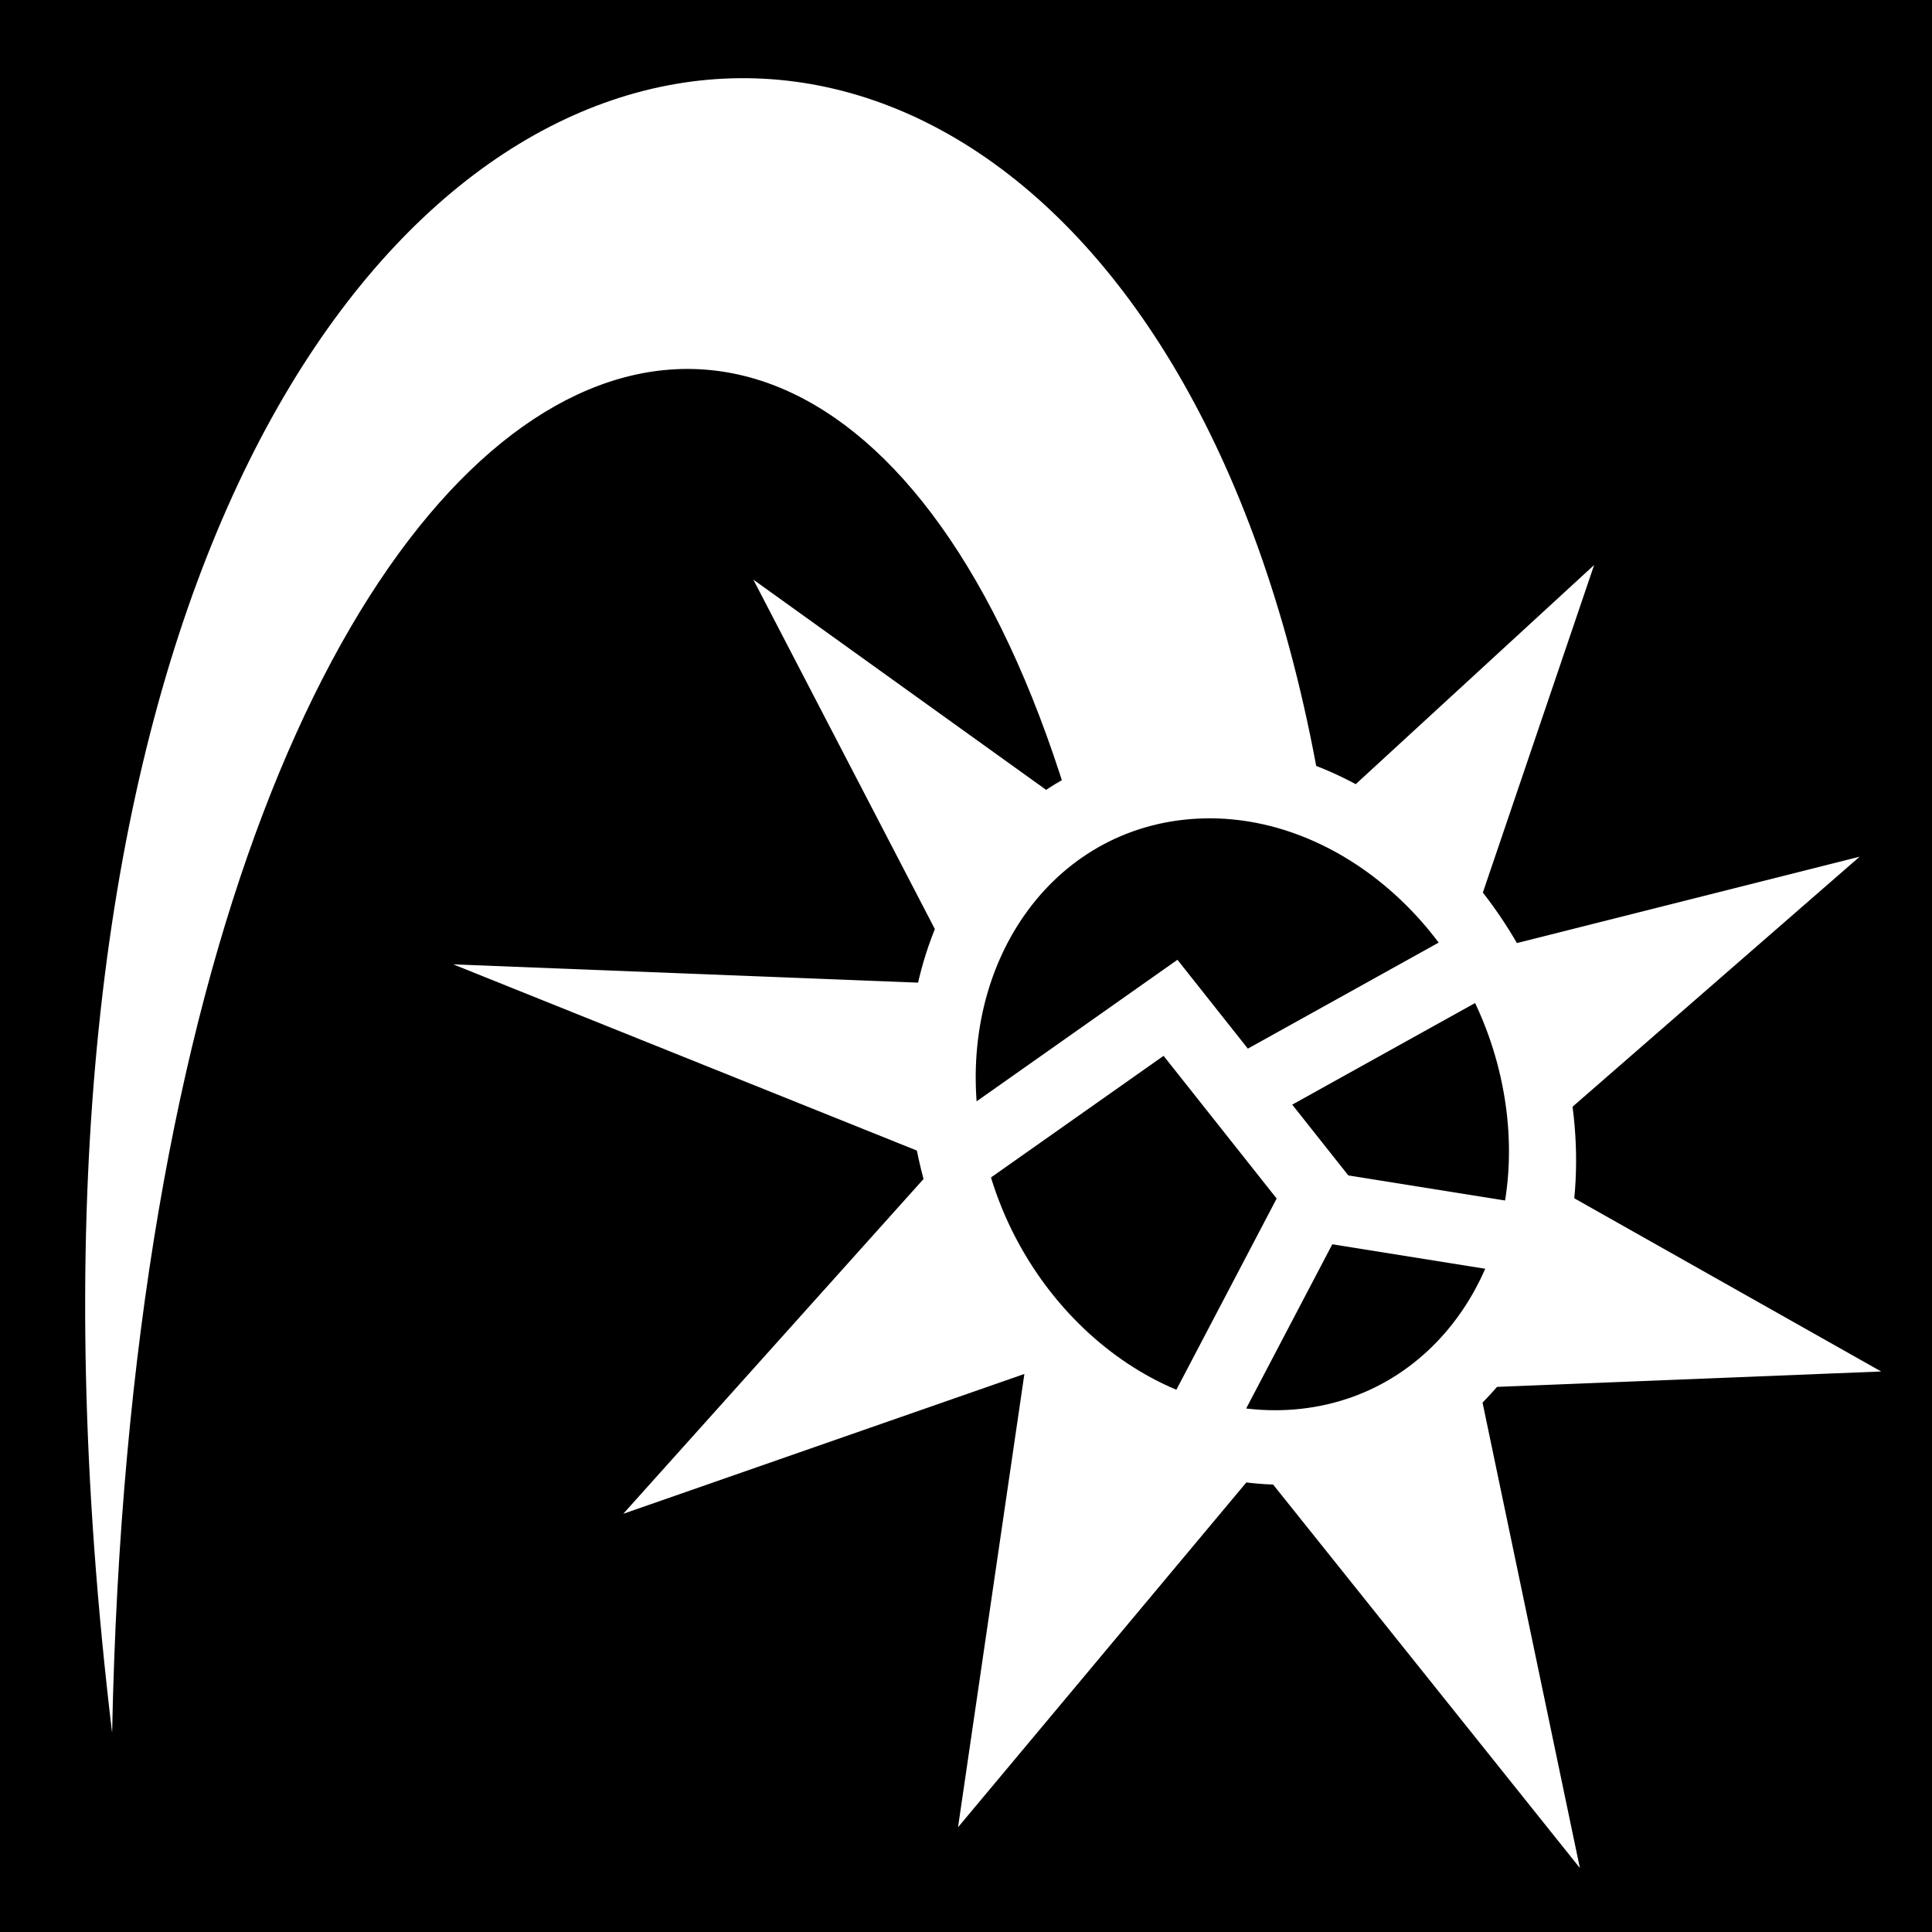 <svg xmlns="http://www.w3.org/2000/svg" viewBox="0 0 512 512"><path d="m0,0h512v512h-512z"/>
<g fill="#fff" fill-rule="evenodd" transform="matrix(18.689 0 0 18.689 5162.104 -13005.643)">
<path d="m-262.546,709.858-7.238-.285 6.91,2.775-4.499,5.016 5.688-1.983-.941,6.428 4.27-5.107 4.548,5.685-1.425-6.813 5.697-.228-5.271-2.975 4.966-4.325-5.654,1.425 1.889-5.561-5.355,4.923-6.567-4.715 2.982,5.741z"/>
<path d="m-260.148,711.669c-2.164-16.801-14.034-13.259-14.473,8.802-3.435-28.61 17.408-30.534 17.53-8.625"/>
</g>
<g stroke="#fff">
<g transform="matrix(18.689 0 0 18.689 5162.104 -13005.643)">
<path stroke-width=".42" d="m146.504,714.476c0,1.037-.841,1.878-1.878,1.878-1.037,0-1.878-.841-1.878-1.878 0-1.037 .841-1.878 1.878-1.878 1.037,0 1.878,.841 1.878,1.878z" transform="matrix(2.211 -.243 .497 2.504 -933.457 -1042.205)"/>
</g>
<g fill="none" transform="matrix(18.689 0 0 18.689 5162.104 -13005.643)">
<path d="m-259.515,716.653 2.001-3.815-2.099-2.649-3.055,2.153"/>
<path d="m-258.641,711.409 3.234-1.797"/>
<path d="m-257.625,712.987 3.125,.5"/>
</g>
</g>
</svg>
